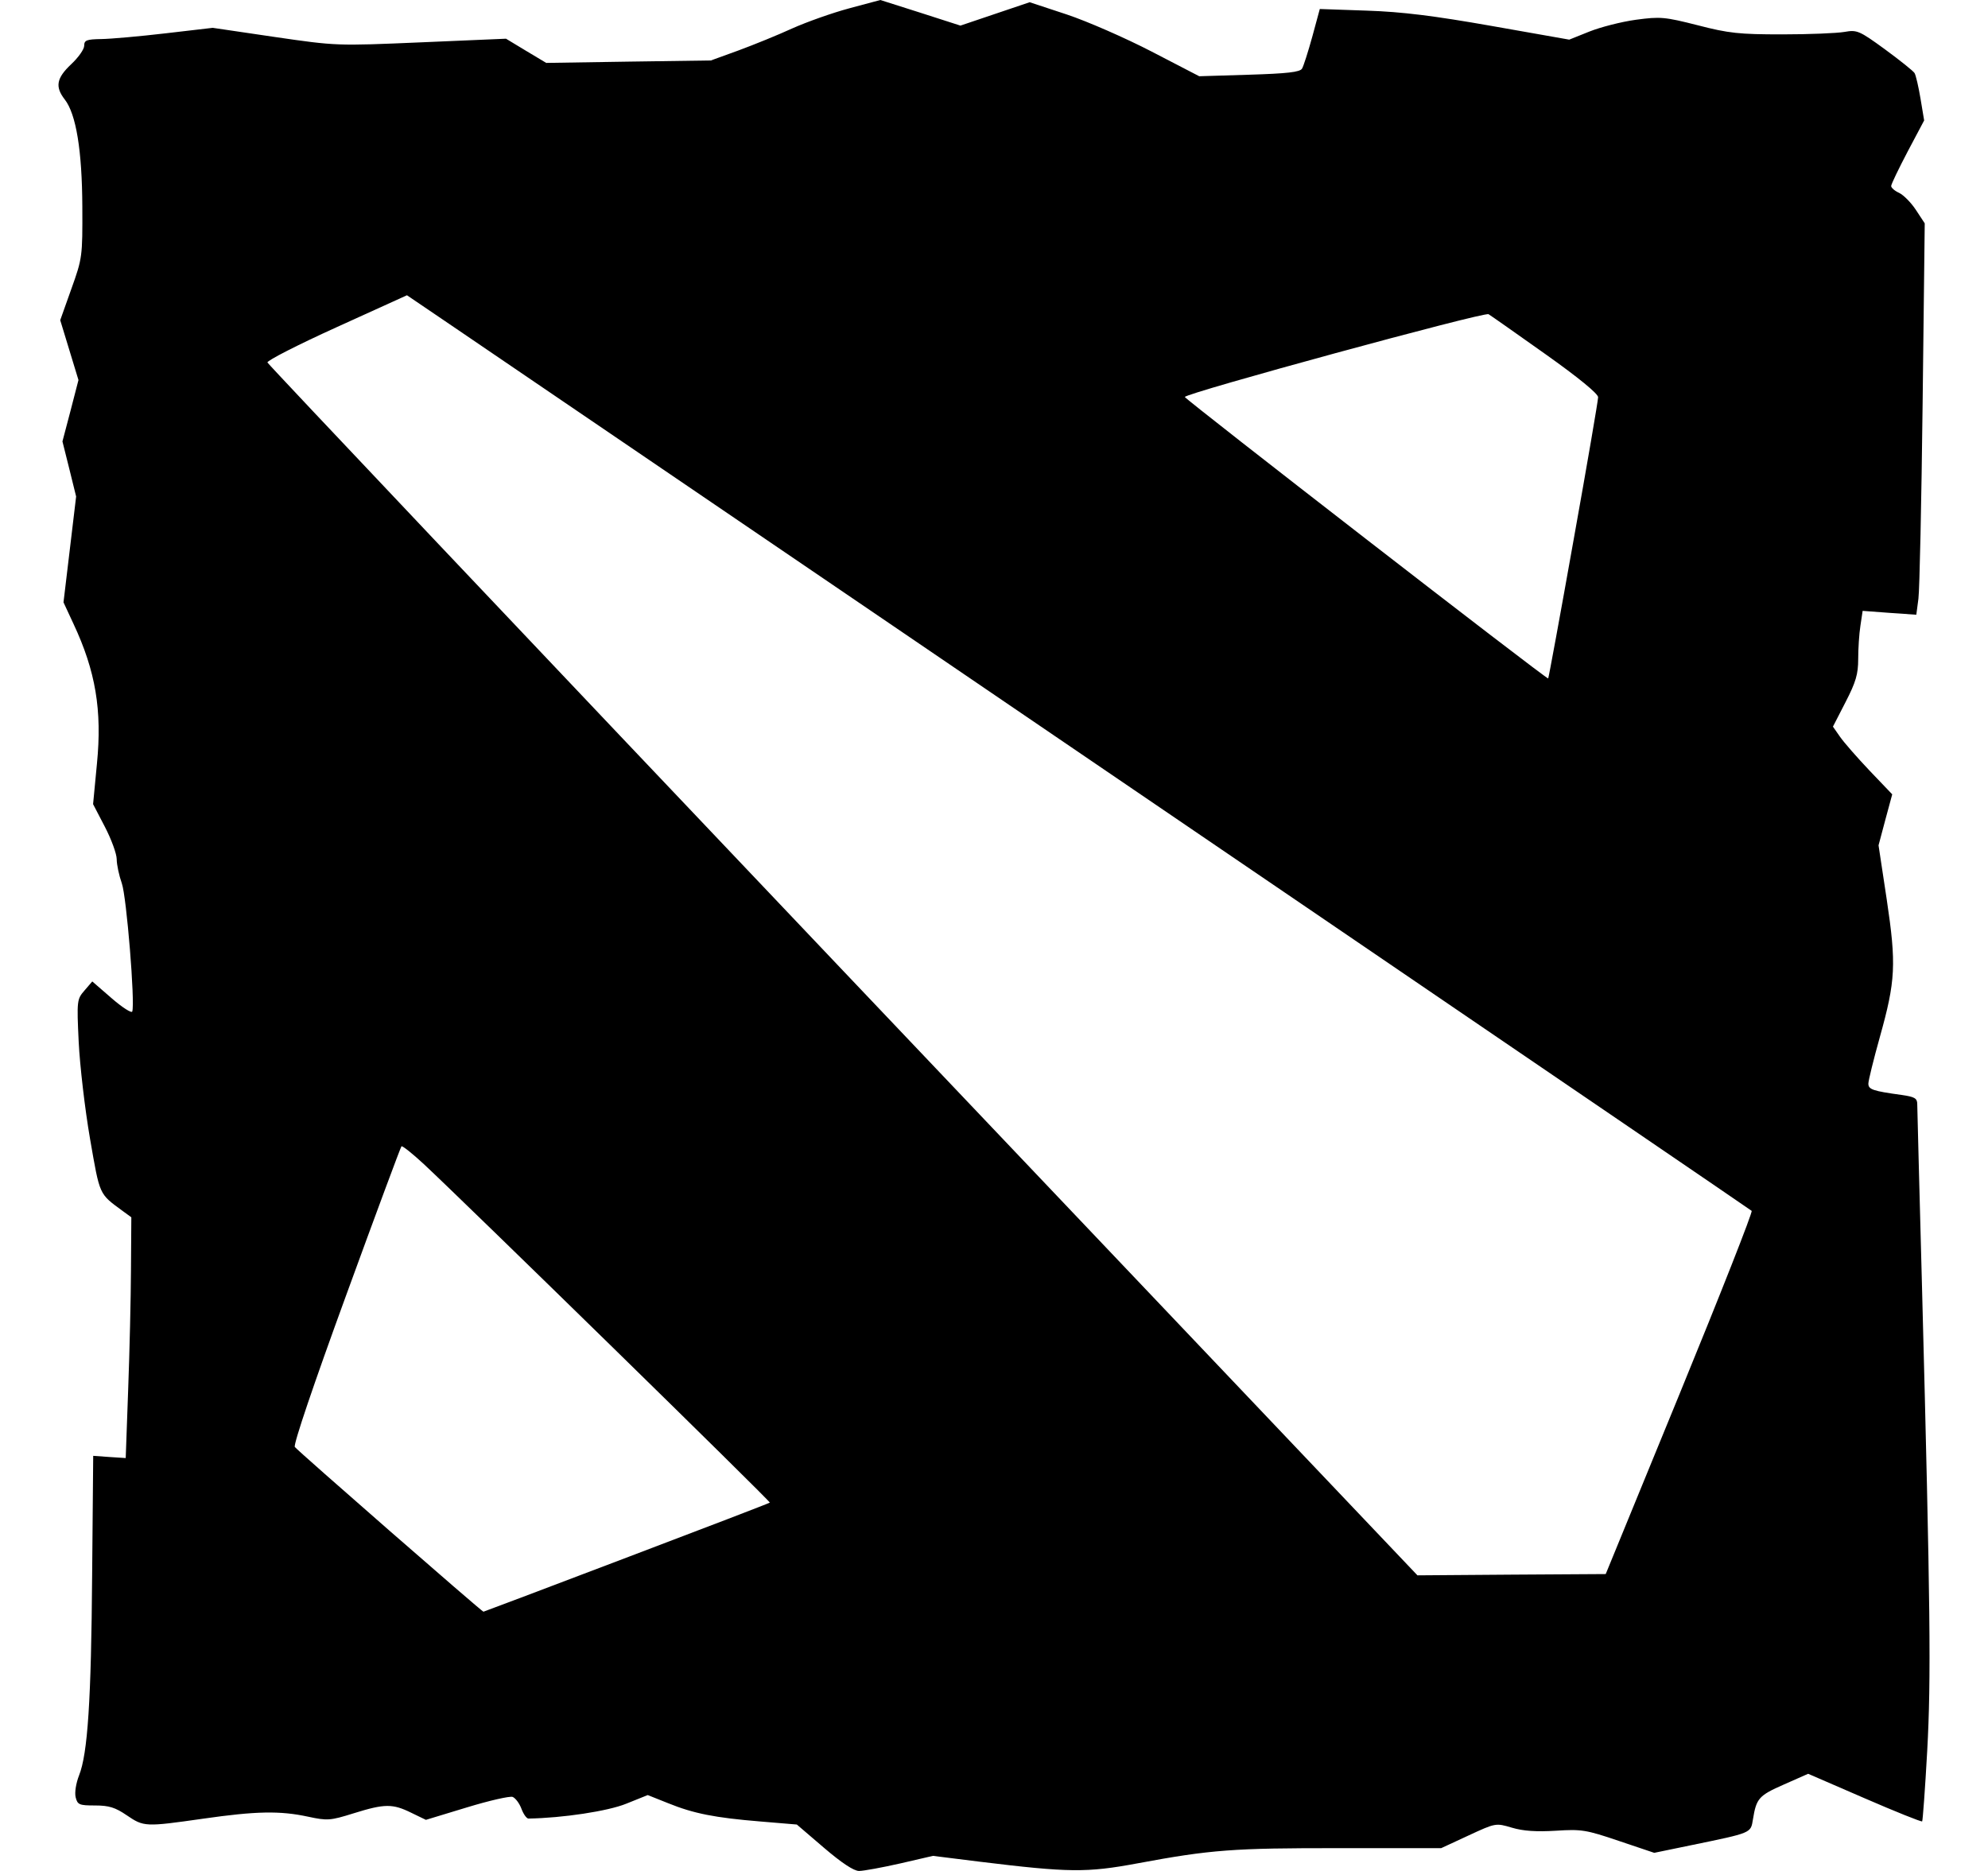 <svg width="17" height="16" viewBox="0 0 17 16" fill="none" xmlns="http://www.w3.org/2000/svg">
<g id="Group 5">
<path id="path2430" d="M7.045 15.801L6.814 15.603L6.503 15.577C6.113 15.545 5.931 15.509 5.712 15.42L5.539 15.351L5.355 15.425C5.197 15.489 4.812 15.547 4.519 15.552C4.503 15.552 4.476 15.514 4.459 15.468C4.442 15.422 4.408 15.377 4.384 15.367C4.36 15.358 4.184 15.398 3.991 15.457L3.642 15.563L3.516 15.502C3.357 15.424 3.29 15.424 3.024 15.507C2.823 15.57 2.799 15.571 2.635 15.536C2.394 15.484 2.191 15.488 1.737 15.553C1.24 15.624 1.23 15.623 1.084 15.524C0.986 15.457 0.932 15.44 0.813 15.44C0.678 15.44 0.663 15.434 0.647 15.37C0.637 15.329 0.65 15.25 0.676 15.183C0.75 14.997 0.78 14.543 0.788 13.461L0.797 12.45L0.936 12.46L1.075 12.469L1.096 11.884C1.108 11.562 1.119 11.099 1.12 10.855L1.123 10.41L1.049 10.356C0.845 10.206 0.855 10.228 0.77 9.739C0.726 9.485 0.683 9.113 0.673 8.912C0.656 8.555 0.658 8.545 0.723 8.47L0.789 8.393L0.955 8.537C1.046 8.616 1.126 8.667 1.131 8.65C1.156 8.575 1.082 7.668 1.042 7.555C1.018 7.487 0.998 7.394 0.998 7.348C0.998 7.302 0.952 7.177 0.897 7.071L0.796 6.877L0.829 6.531C0.874 6.074 0.818 5.739 0.628 5.334L0.543 5.151L0.597 4.699L0.651 4.246L0.593 4.011L0.534 3.775L0.603 3.513L0.671 3.25L0.593 2.994L0.515 2.738L0.61 2.471C0.704 2.209 0.706 2.195 0.704 1.768C0.702 1.288 0.651 0.976 0.554 0.851C0.469 0.742 0.483 0.668 0.608 0.55C0.669 0.493 0.72 0.422 0.72 0.391C0.72 0.344 0.74 0.336 0.866 0.334C0.946 0.333 1.194 0.311 1.416 0.285L1.819 0.238L2.348 0.316C2.877 0.393 2.878 0.393 3.602 0.362L4.327 0.331L4.499 0.435L4.671 0.538L5.375 0.527L6.079 0.517L6.316 0.431C6.446 0.383 6.653 0.299 6.775 0.243C6.898 0.188 7.117 0.11 7.263 0.071L7.528 0L7.871 0.109L8.213 0.219L8.509 0.119L8.805 0.019L9.123 0.124C9.297 0.182 9.624 0.325 9.848 0.441L10.255 0.652L10.682 0.639C11.005 0.629 11.116 0.617 11.134 0.587C11.147 0.566 11.186 0.443 11.222 0.313L11.286 0.077L11.69 0.091C11.991 0.101 12.261 0.135 12.756 0.222L13.419 0.339L13.591 0.27C13.686 0.232 13.865 0.186 13.989 0.169C14.198 0.141 14.234 0.144 14.518 0.216C14.784 0.285 14.874 0.294 15.239 0.294C15.469 0.294 15.709 0.284 15.772 0.273C15.88 0.254 15.898 0.261 16.119 0.422C16.247 0.516 16.361 0.607 16.372 0.625C16.383 0.643 16.406 0.742 16.423 0.844L16.454 1.03L16.313 1.296C16.236 1.443 16.172 1.575 16.172 1.591C16.172 1.606 16.203 1.633 16.241 1.65C16.278 1.668 16.343 1.733 16.384 1.796L16.459 1.91L16.441 3.447C16.431 4.291 16.415 5.044 16.405 5.12L16.387 5.257L16.157 5.241L15.928 5.224L15.909 5.351C15.898 5.421 15.89 5.549 15.89 5.636C15.89 5.765 15.87 5.833 15.782 6.004L15.674 6.214L15.734 6.3C15.767 6.348 15.881 6.478 15.987 6.59L16.181 6.793L16.122 7.011L16.064 7.229L16.134 7.692C16.217 8.247 16.21 8.387 16.075 8.869C16.021 9.062 15.977 9.241 15.977 9.267C15.977 9.317 16.015 9.33 16.263 9.364C16.373 9.38 16.395 9.392 16.395 9.443C16.395 9.475 16.414 10.185 16.436 11.018C16.508 13.758 16.514 14.356 16.48 14.976C16.462 15.3 16.442 15.57 16.437 15.576C16.431 15.582 16.209 15.493 15.944 15.378L15.462 15.169L15.254 15.261C15.04 15.355 15.019 15.379 14.99 15.559C14.97 15.678 14.984 15.672 14.456 15.781L14.146 15.845L13.843 15.743C13.563 15.648 13.524 15.642 13.305 15.656C13.139 15.666 13.026 15.659 12.929 15.63C12.791 15.589 12.79 15.589 12.557 15.697L12.324 15.805L11.457 15.805C10.544 15.804 10.356 15.818 9.727 15.935C9.293 16.016 9.14 16.014 8.379 15.921L7.978 15.871L7.697 15.936C7.542 15.971 7.384 16 7.346 16C7.301 16 7.197 15.931 7.045 15.801ZM5.356 13.321C6.026 13.067 6.578 12.855 6.583 12.85C6.592 12.841 3.971 10.278 3.624 9.955C3.526 9.864 3.44 9.796 3.433 9.803C3.426 9.81 3.213 10.383 2.96 11.077C2.681 11.841 2.508 12.352 2.521 12.374C2.538 12.401 4.116 13.779 4.134 13.783C4.137 13.783 4.686 13.576 5.356 13.321ZM14.364 11.917C14.712 11.068 14.989 10.365 14.979 10.355C14.965 10.341 8.426 5.888 3.847 2.774L3.48 2.525L2.879 2.798C2.548 2.948 2.282 3.084 2.287 3.1C2.293 3.116 4.508 5.457 7.209 8.301L12.121 13.472L12.926 13.466L13.731 13.461L14.364 11.917ZM13.456 4.619C13.572 3.973 13.666 3.423 13.666 3.397C13.666 3.367 13.498 3.229 13.216 3.029C12.968 2.853 12.749 2.699 12.729 2.687C12.694 2.665 10.129 3.364 10.132 3.395C10.134 3.415 13.228 5.813 13.239 5.802C13.243 5.798 13.341 5.266 13.456 4.619Z" fill="currentColor"/>
</g>
</svg>
